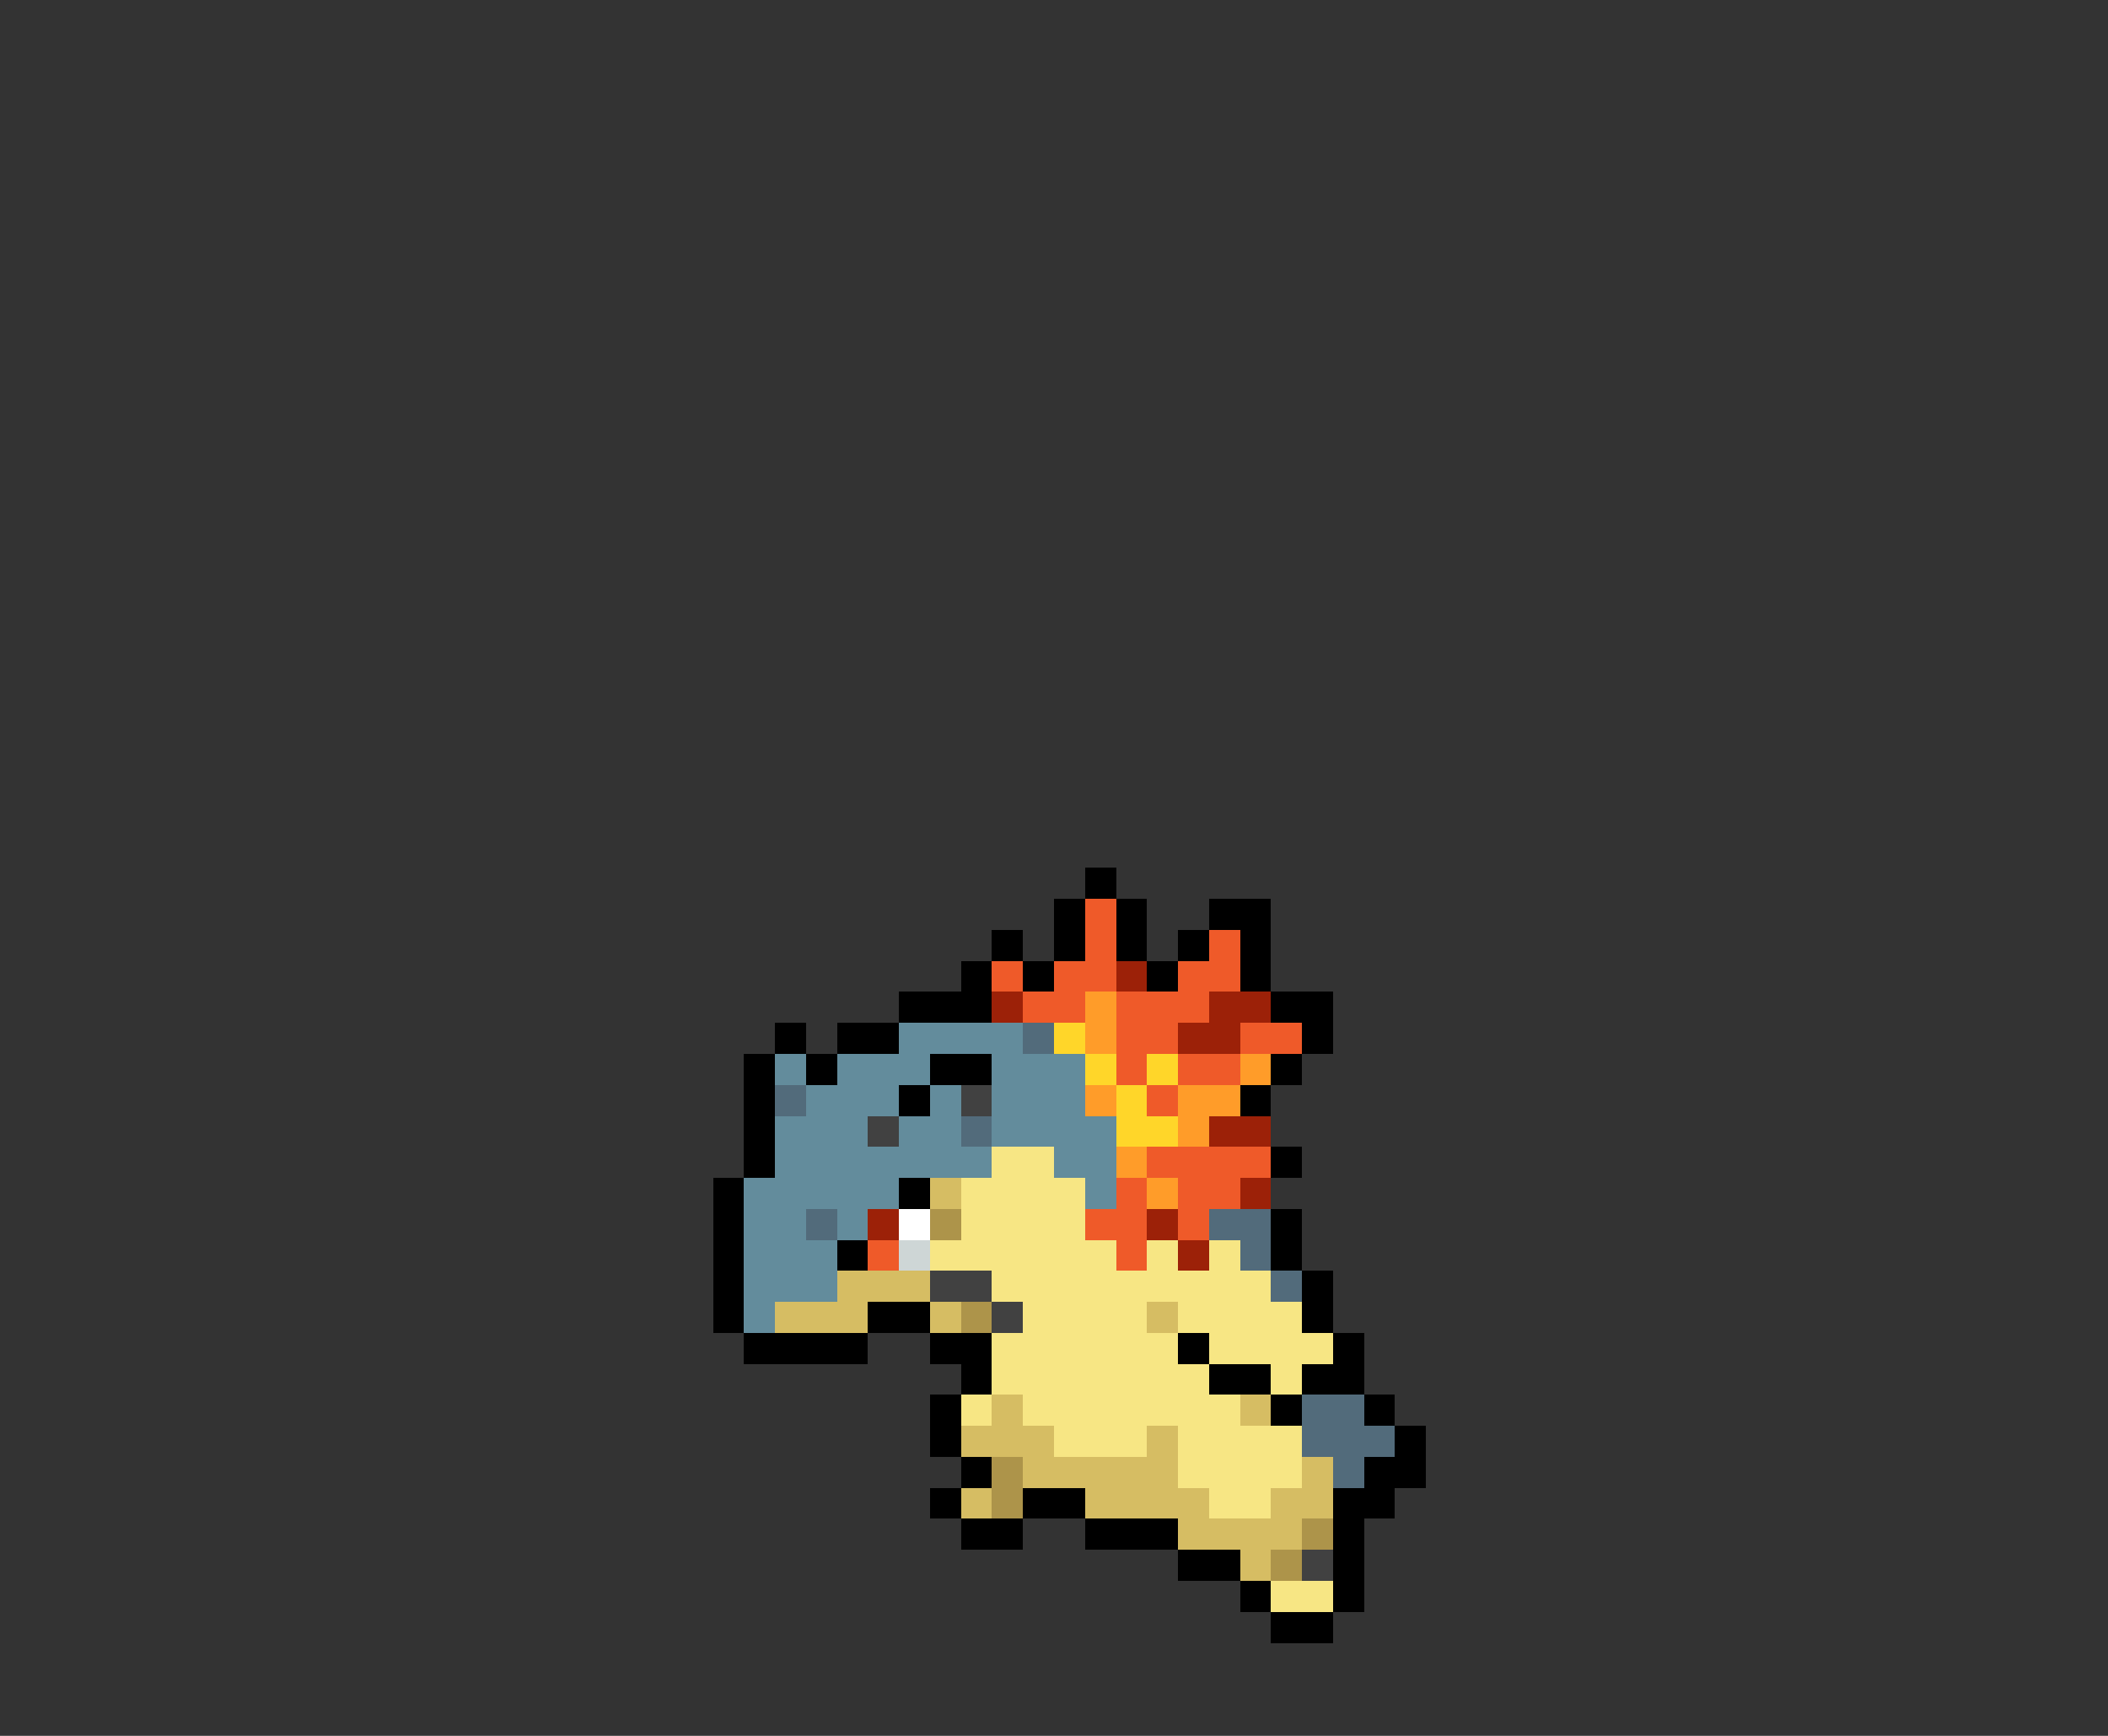 <svg xmlns="http://www.w3.org/2000/svg" viewBox="0 -0.5 68 56" shape-rendering="crispEdges">
<rect x="0" y="-0.5" width="68" height="56" fill="#333333" stroke="none"/>
<path stroke="#000000" d="M35 28h1M34 29h1M36 29h1M39 29h2M32 30h1M34 30h1M36 30h1M38 30h1M40 30h1M31 31h1M33 31h1M37 31h1M40 31h1M29 32h3M41 32h2M25 33h1M27 33h2M42 33h1M24 34h1M26 34h1M30 34h2M41 34h1M24 35h1M29 35h1M40 35h1M24 36h1M24 37h1M41 37h1M23 38h1M29 38h1M23 39h1M41 39h1M23 40h1M27 40h1M41 40h1M23 41h1M42 41h1M23 42h1M28 42h2M42 42h1M24 43h4M30 43h2M38 43h1M43 43h1M31 44h1M39 44h2M42 44h2M30 45h1M41 45h1M44 45h1M30 46h1M45 46h1M31 47h1M44 47h2M30 48h1M33 48h2M43 48h2M31 49h2M35 49h3M43 49h1M38 50h2M43 50h1M40 51h1M43 51h1M41 52h2" />
<path stroke="#ef5a29" d="M35 29h1M35 30h1M39 30h1M32 31h1M34 31h2M38 31h2M33 32h2M36 32h3M36 33h2M40 33h2M36 34h1M38 34h2M37 35h1M37 37h4M36 38h1M38 38h2M35 39h2M38 39h1M28 40h1M36 40h1" />
<path stroke="#9c2108" d="M36 31h1M32 32h1M39 32h2M38 33h2M39 36h2M40 38h1M28 39h1M37 39h1M38 40h1" />
<path stroke="#ff9c29" d="M35 32h1M35 33h1M40 34h1M35 35h1M38 35h2M38 36h1M36 37h1M37 38h1" />
<path stroke="#638c9c" d="M29 33h4M25 34h1M27 34h3M32 34h3M26 35h3M30 35h1M32 35h3M25 36h3M29 36h2M32 36h4M25 37h7M34 37h2M24 38h5M35 38h1M24 39h2M27 39h1M24 40h3M24 41h3M24 42h1" />
<path stroke="#526b7b" d="M33 33h1M25 35h1M31 36h1M26 39h1M39 39h2M40 40h1M41 41h1M42 45h2M42 46h3M43 47h1" />
<path stroke="#ffd629" d="M34 33h1M35 34h1M37 34h1M36 35h1M36 36h2" />
<path stroke="#414141" d="M31 35h1M28 36h1M30 41h2M32 42h1M42 50h1" />
<path stroke="#f7e684" d="M32 37h2M31 38h4M31 39h4M30 40h6M37 40h1M39 40h1M32 41h9M33 42h4M38 42h4M32 43h6M39 43h4M32 44h7M41 44h1M31 45h1M33 45h7M34 46h3M38 46h4M38 47h4M39 48h2M41 51h2" />
<path stroke="#d6bd63" d="M30 38h1M27 41h3M25 42h3M30 42h1M37 42h1M32 45h1M40 45h1M31 46h3M37 46h1M33 47h5M42 47h1M31 48h1M35 48h4M41 48h2M38 49h4M40 50h1" />
<path stroke="#ffffff" d="M29 39h1" />
<path stroke="#ad944a" d="M30 39h1M31 42h1M32 47h1M32 48h1M42 49h1M41 50h1" />
<path stroke="#ced6d6" d="M29 40h1" />
</svg>
